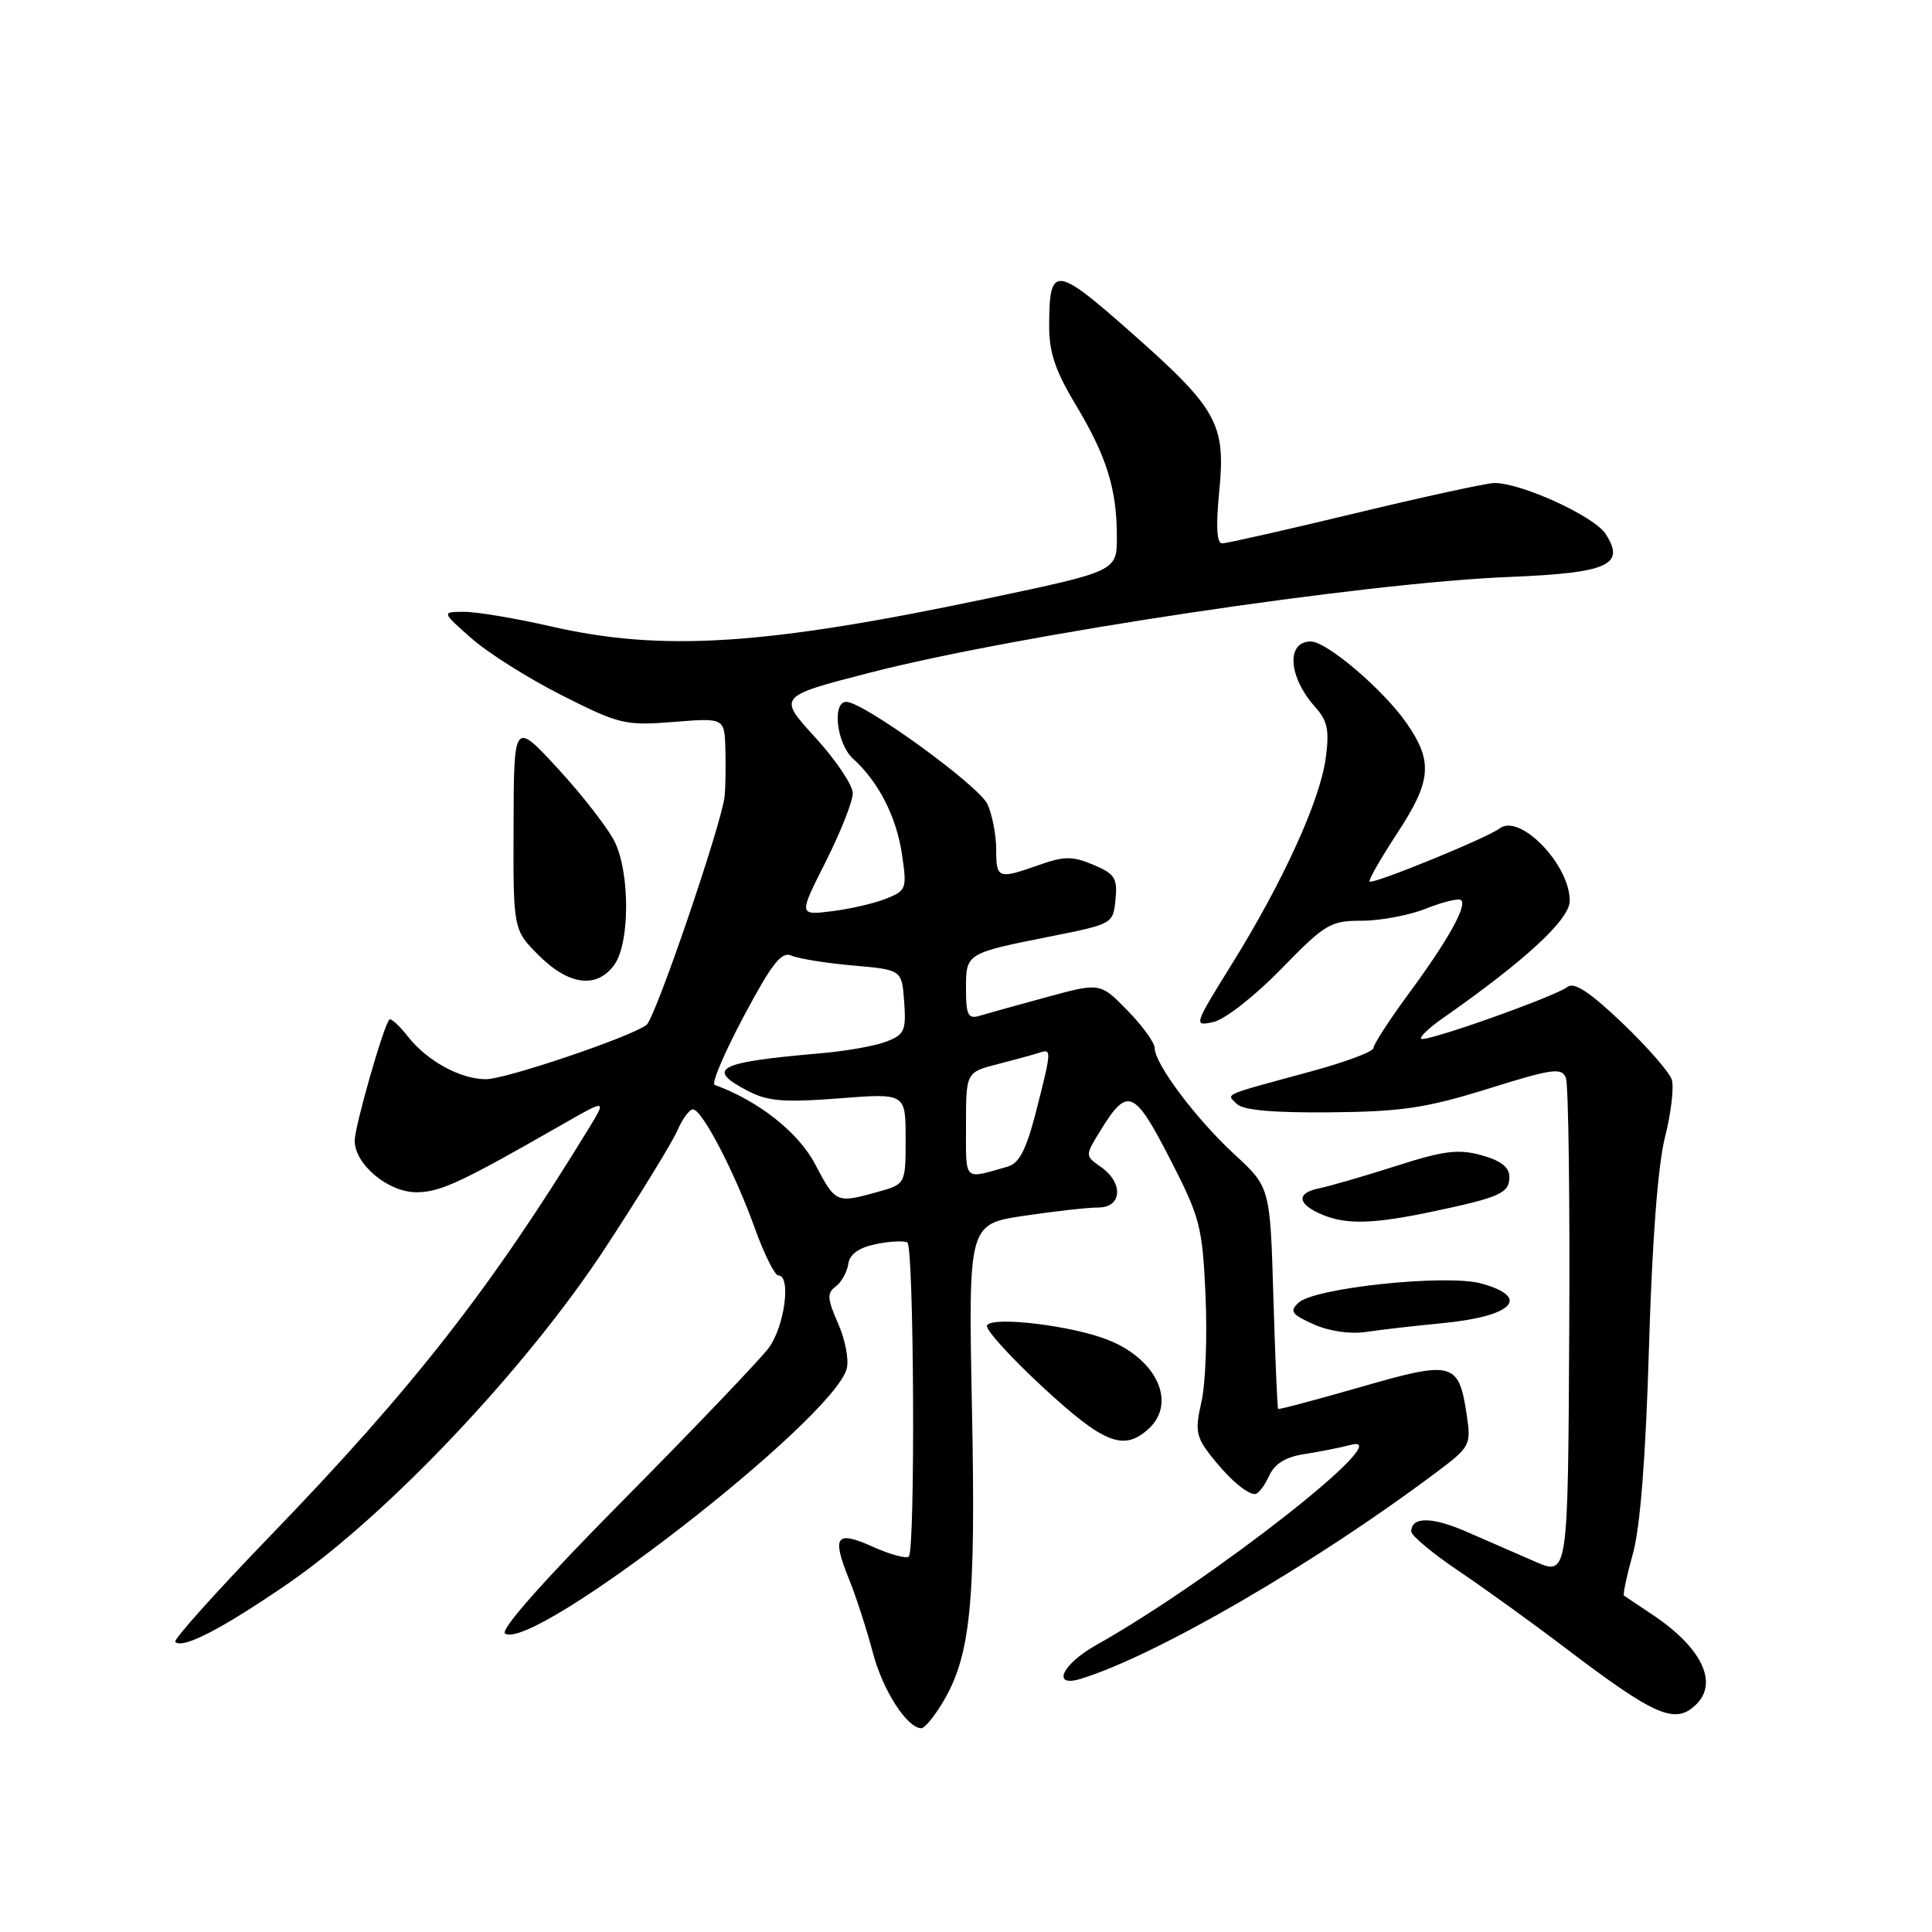 <?xml version="1.0" encoding="UTF-8" standalone="no"?>
<!DOCTYPE svg PUBLIC "-//W3C//DTD SVG 1.1//EN" "http://www.w3.org/Graphics/SVG/1.1/DTD/svg11.dtd" >
<svg xmlns="http://www.w3.org/2000/svg" xmlns:xlink="http://www.w3.org/1999/xlink" version="1.1" viewBox="0 0 256 256">
 <g >
 <path fill="currentColor"
d=" M 124.81 225.75 C 128.62 219.50 129.31 212.70 128.79 186.68 C 128.31 162.20 128.31 162.20 135.69 161.10 C 139.76 160.49 144.19 160.00 145.54 160.00 C 148.69 160.00 148.89 156.74 145.88 154.63 C 143.75 153.14 143.75 153.14 145.90 149.67 C 149.40 144.00 150.31 144.38 155.01 153.52 C 159.02 161.33 159.33 162.49 159.74 171.68 C 159.98 177.08 159.74 183.41 159.20 185.75 C 158.34 189.45 158.49 190.36 160.33 192.75 C 162.69 195.80 165.10 197.92 166.27 197.97 C 166.70 197.99 167.53 196.93 168.13 195.62 C 168.89 193.95 170.31 193.06 172.86 192.67 C 174.86 192.36 177.62 191.81 179.00 191.45 C 185.59 189.73 160.67 209.32 145.25 217.98 C 140.68 220.55 139.28 223.67 143.25 222.44 C 153.27 219.34 174.18 207.20 190.23 195.16 C 194.81 191.74 194.94 191.48 194.36 187.56 C 193.30 180.44 192.57 180.24 180.32 183.78 C 174.40 185.48 169.46 186.80 169.36 186.69 C 169.25 186.58 168.97 179.93 168.73 171.91 C 168.30 157.32 168.30 157.32 163.54 152.93 C 158.46 148.24 153.00 140.96 153.00 138.86 C 153.00 138.16 151.38 135.92 149.39 133.89 C 145.78 130.19 145.78 130.19 138.64 132.14 C 134.71 133.21 130.71 134.32 129.75 134.61 C 128.28 135.05 128.00 134.47 128.00 131.04 C 128.00 126.29 127.95 126.32 139.45 124.03 C 147.41 122.44 147.50 122.39 147.81 119.19 C 148.09 116.36 147.72 115.79 144.88 114.59 C 142.12 113.43 141.02 113.43 137.69 114.61 C 132.24 116.53 132.00 116.45 132.00 112.55 C 132.00 110.65 131.48 107.96 130.85 106.57 C 129.73 104.11 114.41 93.00 112.14 93.00 C 110.21 93.00 110.87 98.57 113.03 100.53 C 116.41 103.58 118.79 108.24 119.52 113.23 C 120.19 117.78 120.11 118.01 117.36 119.10 C 115.79 119.72 112.55 120.46 110.17 120.75 C 105.83 121.28 105.83 121.28 109.42 114.16 C 111.39 110.25 113.00 106.17 113.00 105.11 C 113.00 104.04 110.76 100.71 108.03 97.72 C 103.05 92.28 103.05 92.28 115.28 89.13 C 134.94 84.07 180.71 77.22 199.97 76.45 C 213.09 75.92 215.45 74.87 212.74 70.73 C 211.21 68.39 201.61 64.00 198.03 64.00 C 197.04 64.00 188.76 65.80 179.62 68.00 C 170.49 70.20 162.53 72.00 161.94 72.00 C 161.23 72.00 161.10 69.76 161.55 65.17 C 162.44 56.16 161.34 54.18 149.84 44.02 C 139.80 35.15 139.04 35.09 139.02 43.13 C 139.00 46.67 139.83 49.13 142.51 53.59 C 146.62 60.42 147.99 64.77 147.99 71.10 C 148.00 75.69 148.00 75.69 130.75 79.32 C 101.29 85.52 87.75 86.38 73.00 83.00 C 68.33 81.93 63.15 81.06 61.50 81.07 C 58.50 81.08 58.50 81.08 62.48 84.59 C 64.66 86.52 70.06 89.92 74.48 92.15 C 82.09 95.99 82.85 96.17 89.25 95.66 C 96.00 95.12 96.00 95.12 96.12 99.31 C 96.18 101.61 96.13 104.40 96.02 105.50 C 95.62 109.20 86.85 134.88 85.67 135.80 C 83.66 137.37 67.02 143.00 64.40 143.00 C 61.01 143.00 56.62 140.60 54.07 137.37 C 52.92 135.90 51.80 134.88 51.59 135.10 C 50.82 135.91 47.00 149.27 47.00 151.15 C 47.00 154.29 51.46 158.00 55.20 157.98 C 58.35 157.96 61.03 156.72 74.45 149.03 C 80.39 145.63 80.39 145.63 77.99 149.56 C 65.05 170.72 54.74 183.91 35.80 203.52 C 28.61 210.96 22.95 217.28 23.22 217.56 C 24.20 218.53 29.32 215.89 38.05 209.91 C 51.27 200.85 69.83 181.23 80.27 165.25 C 84.86 158.24 89.14 151.26 89.78 149.75 C 90.43 148.24 91.35 147.00 91.82 147.00 C 93.02 147.00 97.34 155.29 100.02 162.75 C 101.26 166.19 102.66 169.00 103.13 169.00 C 104.87 169.00 103.96 175.79 101.85 178.62 C 100.66 180.20 92.06 189.20 82.74 198.62 C 72.03 209.43 66.20 216.01 66.93 216.46 C 70.79 218.84 110.44 188.09 112.20 181.34 C 112.51 180.17 111.99 177.48 111.05 175.36 C 109.61 172.10 109.56 171.34 110.73 170.47 C 111.49 169.91 112.24 168.57 112.40 167.49 C 112.59 166.18 113.78 165.32 116.07 164.85 C 117.93 164.47 119.80 164.38 120.23 164.64 C 121.11 165.19 121.30 205.37 120.42 206.25 C 120.10 206.57 117.96 205.99 115.67 204.96 C 110.75 202.75 110.19 203.52 112.51 209.28 C 113.45 211.60 114.86 215.97 115.66 218.99 C 116.96 223.97 120.20 229.00 122.09 229.00 C 122.50 229.00 123.73 227.54 124.81 225.75 Z  M 224.80 225.80 C 227.70 222.90 225.43 218.28 219.00 213.98 C 217.07 212.70 215.36 211.55 215.19 211.43 C 215.02 211.31 215.55 208.80 216.37 205.86 C 217.35 202.32 218.07 193.03 218.50 178.50 C 218.91 164.50 219.68 154.38 220.62 150.68 C 221.43 147.48 221.83 144.05 221.52 143.06 C 221.20 142.06 218.24 138.68 214.94 135.53 C 210.72 131.50 208.58 130.09 207.72 130.76 C 206.05 132.06 188.83 138.16 188.31 137.64 C 188.07 137.41 189.37 136.18 191.19 134.91 C 202.14 127.25 208.00 121.83 208.00 119.36 C 208.00 114.54 201.36 107.71 198.69 109.78 C 197.09 111.02 181.89 117.23 181.48 116.81 C 181.30 116.63 182.92 113.80 185.07 110.51 C 189.69 103.49 189.92 100.93 186.38 95.82 C 183.31 91.40 175.81 85.00 173.69 85.00 C 170.38 85.00 170.71 89.73 174.29 93.71 C 175.91 95.52 176.17 96.77 175.66 100.50 C 174.88 106.14 170.00 116.85 163.22 127.76 C 158.17 135.89 158.13 136.01 160.79 135.42 C 162.30 135.09 166.28 131.97 169.74 128.42 C 175.59 122.41 176.27 122.00 180.47 122.00 C 182.94 122.00 186.79 121.27 189.02 120.37 C 191.26 119.48 193.32 118.99 193.62 119.28 C 194.40 120.07 191.80 124.69 186.60 131.75 C 184.07 135.19 182.00 138.39 182.00 138.86 C 182.00 139.34 178.29 140.73 173.75 141.96 C 161.68 145.24 162.49 144.89 163.89 146.28 C 164.71 147.11 168.71 147.46 176.30 147.39 C 185.76 147.30 189.01 146.81 197.19 144.26 C 205.74 141.59 206.95 141.42 207.49 142.84 C 207.83 143.72 208.03 158.92 207.93 176.63 C 207.76 208.82 207.76 208.82 203.38 206.91 C 200.97 205.86 196.90 204.08 194.32 202.96 C 189.74 200.96 187.00 200.95 187.00 202.93 C 187.00 203.48 189.81 205.82 193.25 208.14 C 196.69 210.46 203.10 215.08 207.50 218.43 C 219.43 227.48 222.02 228.58 224.80 225.80 Z  M 152.17 189.35 C 155.94 185.93 153.34 180.15 146.86 177.56 C 142.09 175.65 131.48 174.37 130.78 175.62 C 130.51 176.10 133.81 179.76 138.12 183.75 C 146.27 191.29 148.88 192.33 152.17 189.35 Z  M 191.00 175.34 C 200.44 174.45 202.97 171.92 196.28 170.07 C 191.68 168.80 174.19 170.63 172.07 172.61 C 170.84 173.75 171.13 174.16 174.07 175.48 C 176.12 176.40 178.91 176.80 181.00 176.49 C 182.93 176.20 187.43 175.68 191.00 175.34 Z  M 189.68 160.57 C 198.79 158.65 200.00 158.11 200.00 155.94 C 200.00 154.66 198.86 153.78 196.30 153.07 C 193.23 152.23 191.30 152.47 185.05 154.48 C 180.90 155.81 176.24 157.16 174.71 157.48 C 171.66 158.11 171.94 159.63 175.35 161.01 C 178.51 162.28 182.05 162.17 189.68 160.57 Z  M 81.44 127.78 C 83.45 124.91 83.48 115.81 81.49 111.62 C 80.66 109.87 77.30 105.52 74.04 101.97 C 68.09 95.50 68.09 95.50 68.05 109.35 C 68.00 123.20 68.00 123.20 71.40 126.60 C 75.41 130.61 79.15 131.04 81.44 127.78 Z  M 108.00 154.25 C 105.78 150.03 100.51 145.87 94.69 143.75 C 94.24 143.59 95.98 139.50 98.55 134.67 C 102.28 127.66 103.56 126.03 104.87 126.62 C 105.76 127.02 109.42 127.62 113.00 127.93 C 119.50 128.50 119.50 128.50 119.81 132.75 C 120.08 136.58 119.85 137.11 117.41 138.03 C 115.93 138.60 111.96 139.30 108.60 139.58 C 95.02 140.75 93.40 141.61 99.17 144.59 C 101.76 145.93 103.97 146.10 111.17 145.54 C 120.00 144.85 120.00 144.85 120.00 150.88 C 120.00 156.91 120.00 156.91 116.25 157.95 C 110.80 159.46 110.73 159.43 108.00 154.25 Z  M 128.00 149.11 C 128.00 142.08 128.00 142.08 132.25 140.99 C 134.59 140.39 137.06 139.71 137.75 139.48 C 139.36 138.94 139.34 139.23 137.29 147.25 C 135.99 152.33 135.05 154.15 133.53 154.58 C 127.59 156.27 128.00 156.68 128.00 149.11 Z "/>
</g>
</svg>